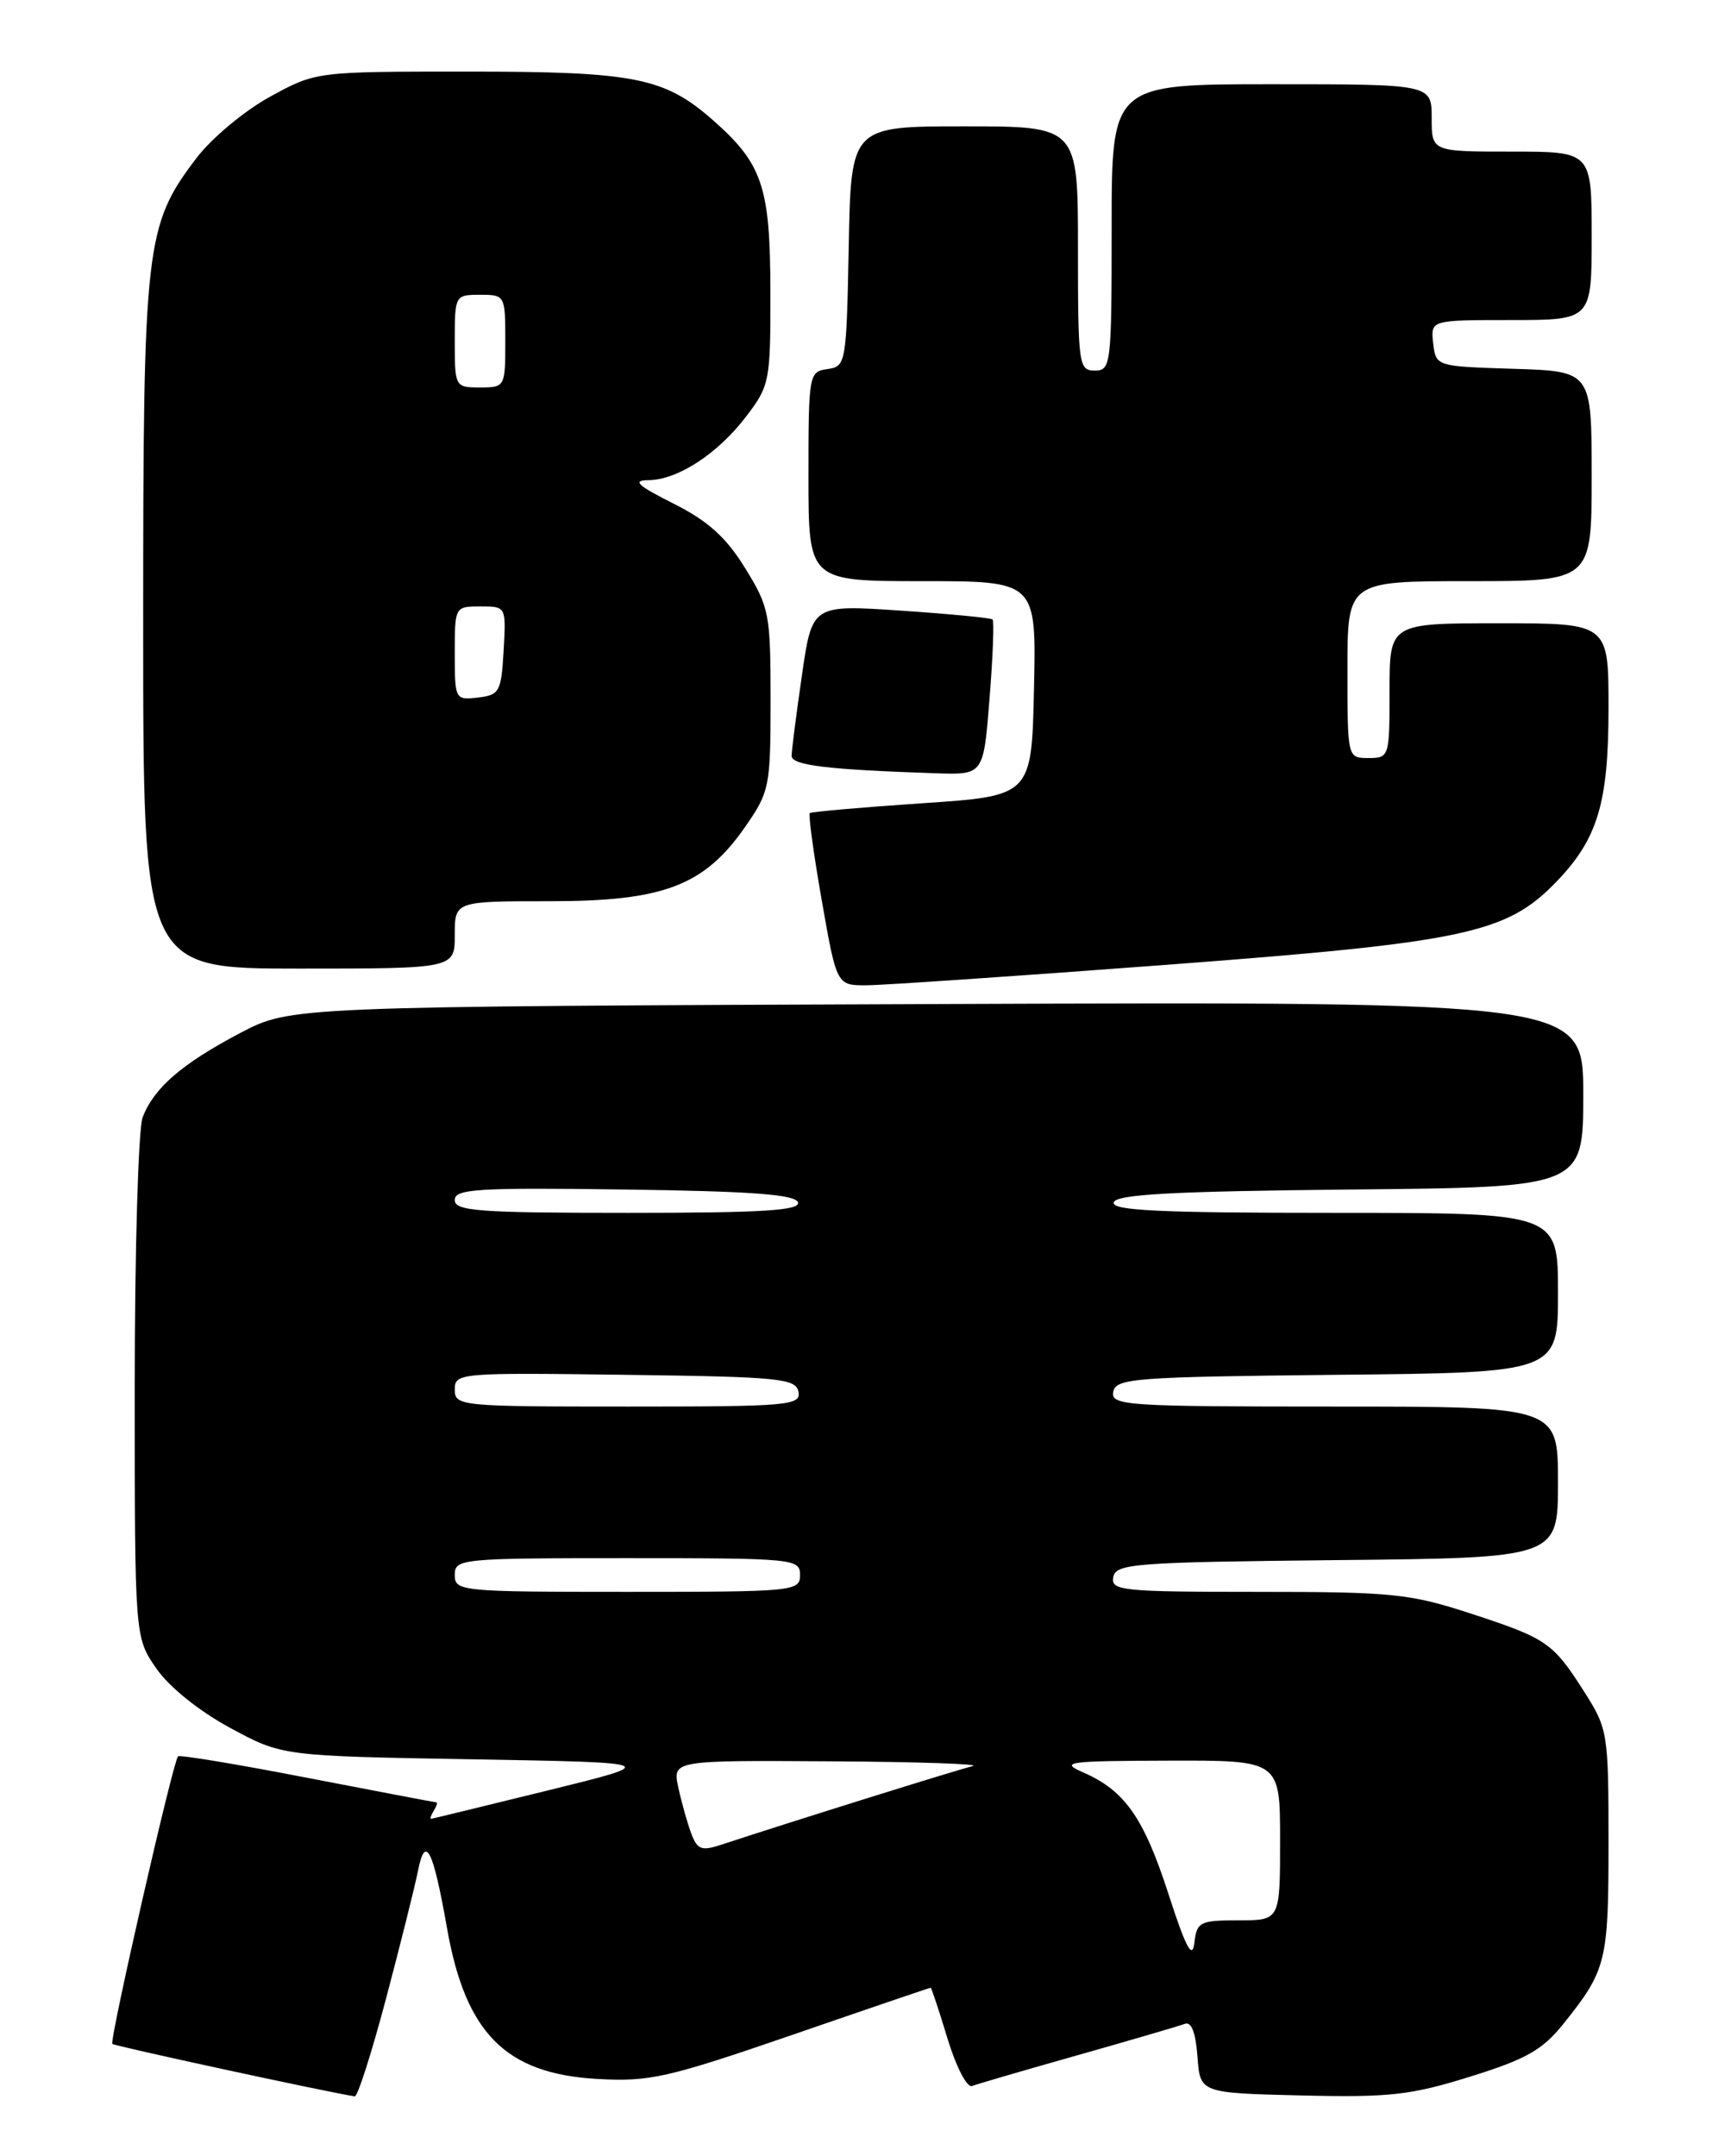 <?xml version="1.0" encoding="UTF-8" standalone="no"?>
<!DOCTYPE svg PUBLIC "-//W3C//DTD SVG 1.1//EN" "http://www.w3.org/Graphics/SVG/1.1/DTD/svg11.dtd" >
<svg xmlns="http://www.w3.org/2000/svg" xmlns:xlink="http://www.w3.org/1999/xlink" version="1.1" viewBox="0 0 204 256">
 <g >
 <path fill="currentColor"
d=" M 45.85 237.25 C 47.56 230.79 49.26 223.99 49.63 222.14 C 50.50 217.72 51.42 219.51 53.07 228.87 C 55.27 241.42 60.04 246.21 70.91 246.83 C 77.15 247.18 79.22 246.71 94.05 241.61 C 103.00 238.52 110.41 236.00 110.51 236.00 C 110.60 236.00 111.51 238.72 112.51 242.04 C 113.52 245.37 114.83 247.90 115.42 247.67 C 116.01 247.44 121.67 245.79 128.00 244.00 C 134.32 242.21 140.03 240.54 140.69 240.29 C 141.47 239.99 141.98 241.32 142.19 244.17 C 142.50 248.50 142.50 248.50 154.50 248.79 C 165.00 249.04 167.51 248.76 174.56 246.56 C 181.22 244.49 183.15 243.40 185.65 240.28 C 190.75 233.91 191.00 232.91 191.00 218.76 C 191.00 205.80 190.91 205.26 188.17 200.95 C 184.40 195.01 183.71 194.54 174.60 191.56 C 167.39 189.21 165.31 189.00 149.30 189.00 C 133.22 189.00 131.88 188.86 132.19 187.25 C 132.50 185.64 134.69 185.48 158.76 185.23 C 185.00 184.97 185.00 184.97 185.00 175.98 C 185.00 167.00 185.00 167.00 158.43 167.00 C 133.66 167.00 131.88 166.88 132.19 165.25 C 132.50 163.64 134.69 163.48 158.76 163.23 C 185.00 162.97 185.00 162.97 185.00 153.48 C 185.00 144.00 185.00 144.00 158.42 144.00 C 137.59 144.00 131.92 143.73 132.25 142.75 C 132.57 141.80 139.28 141.44 160.33 141.23 C 188.00 140.97 188.00 140.97 188.00 129.94 C 188.00 118.92 188.00 118.92 111.25 119.21 C 34.50 119.50 34.50 119.50 28.50 122.66 C 21.58 126.31 18.27 129.17 16.94 132.66 C 16.42 134.02 16.00 148.46 16.00 164.76 C 16.00 194.39 16.00 194.39 18.56 198.09 C 20.09 200.30 23.62 203.14 27.31 205.14 C 33.50 208.49 33.50 208.49 56.00 208.88 C 78.50 209.27 78.50 209.27 65.00 212.59 C 57.58 214.41 51.36 215.93 51.19 215.95 C 51.02 215.98 51.16 215.55 51.50 215.00 C 51.84 214.45 51.98 214.00 51.81 213.99 C 51.64 213.99 44.75 212.67 36.50 211.08 C 28.25 209.48 21.34 208.33 21.14 208.53 C 20.54 209.12 12.97 242.30 13.34 242.67 C 13.60 242.93 38.50 248.32 42.12 248.90 C 42.46 248.96 44.14 243.71 45.85 237.25 Z  M 138.53 114.55 C 173.87 111.89 178.87 110.83 184.75 104.75 C 189.72 99.62 191.00 95.36 191.00 84.03 C 191.00 74.00 191.00 74.00 178.00 74.00 C 165.00 74.00 165.00 74.00 165.00 82.00 C 165.00 89.87 164.96 90.00 162.50 90.00 C 160.00 90.00 160.00 90.00 160.00 79.50 C 160.00 69.00 160.00 69.00 174.50 69.00 C 189.00 69.00 189.00 69.00 189.00 56.54 C 189.00 44.08 189.00 44.08 179.75 43.79 C 170.50 43.50 170.50 43.50 170.18 40.75 C 169.87 38.00 169.87 38.00 179.43 38.00 C 189.00 38.00 189.00 38.00 189.00 28.00 C 189.00 18.00 189.00 18.00 179.50 18.00 C 170.00 18.00 170.00 18.00 170.00 14.00 C 170.00 10.00 170.00 10.00 151.00 10.00 C 132.00 10.00 132.00 10.00 132.00 27.00 C 132.00 43.33 131.92 44.00 130.00 44.00 C 128.09 44.00 128.00 43.33 128.00 29.50 C 128.00 15.00 128.00 15.00 114.53 15.00 C 101.05 15.00 101.05 15.00 100.78 29.25 C 100.51 43.17 100.45 43.51 98.25 43.82 C 96.05 44.13 96.00 44.44 96.00 56.57 C 96.00 69.00 96.00 69.00 109.53 69.00 C 123.06 69.00 123.06 69.00 122.78 81.75 C 122.50 94.50 122.50 94.50 109.50 95.37 C 102.35 95.85 96.35 96.38 96.16 96.54 C 95.97 96.71 96.61 101.38 97.58 106.92 C 99.35 117.00 99.35 117.00 102.92 116.98 C 104.89 116.97 120.91 115.88 138.53 114.55 Z  M 54.00 111.00 C 54.00 107.00 54.00 107.00 65.29 107.00 C 78.81 107.00 83.62 105.17 88.49 98.16 C 91.38 94.00 91.50 93.41 91.50 83.09 C 91.50 72.87 91.35 72.10 88.47 67.44 C 86.20 63.77 84.07 61.85 79.97 59.79 C 75.67 57.62 75.03 57.03 77.00 57.01 C 80.47 56.98 85.24 53.87 88.63 49.41 C 91.39 45.79 91.50 45.24 91.48 34.58 C 91.46 22.17 90.54 19.44 84.64 14.25 C 78.87 9.19 75.37 8.50 55.50 8.50 C 37.50 8.50 37.50 8.50 32.04 11.50 C 29.01 13.16 25.11 16.42 23.31 18.79 C 17.25 26.78 17.00 28.95 17.00 74.18 C 17.00 115.00 17.00 115.00 35.50 115.00 C 54.00 115.00 54.00 115.00 54.00 111.00 Z  M 117.50 82.94 C 117.90 77.96 118.06 73.73 117.86 73.55 C 117.66 73.36 112.76 72.89 106.97 72.50 C 96.43 71.79 96.43 71.79 95.22 80.20 C 94.55 84.82 94.00 89.12 94.00 89.75 C 94.00 90.87 98.28 91.38 111.14 91.81 C 116.79 92.00 116.79 92.00 117.50 82.94 Z  M 138.75 224.88 C 135.81 215.79 133.56 212.59 128.61 210.43 C 125.79 209.20 126.72 209.07 138.75 209.04 C 152.00 209.00 152.00 209.00 152.00 218.50 C 152.00 228.00 152.00 228.00 147.07 228.00 C 142.46 228.00 142.11 228.18 141.82 230.69 C 141.58 232.70 140.80 231.23 138.75 224.88 Z  M 82.09 217.71 C 81.63 216.50 80.94 214.04 80.55 212.25 C 79.84 209.00 79.84 209.00 98.67 209.12 C 109.03 209.18 116.60 209.44 115.50 209.69 C 113.78 210.09 94.10 216.24 85.71 219.00 C 83.31 219.80 82.81 219.62 82.09 217.71 Z  M 54.00 187.00 C 54.00 185.07 54.67 185.00 74.50 185.00 C 94.33 185.00 95.00 185.07 95.00 187.00 C 95.00 188.93 94.33 189.00 74.50 189.00 C 54.67 189.00 54.00 188.93 54.00 187.00 Z  M 54.00 164.98 C 54.00 163.01 54.51 162.97 74.24 163.23 C 92.59 163.47 94.51 163.66 94.81 165.25 C 95.12 166.87 93.63 167.00 74.57 167.00 C 54.60 167.00 54.00 166.94 54.00 164.98 Z  M 54.00 142.48 C 54.00 141.16 56.67 140.99 74.17 141.23 C 89.22 141.43 94.44 141.82 94.75 142.75 C 95.07 143.72 90.61 144.00 74.58 144.00 C 56.83 144.00 54.00 143.79 54.00 142.48 Z  M 54.00 77.57 C 54.00 72.03 54.01 72.00 57.05 72.00 C 60.10 72.00 60.10 72.00 59.80 77.25 C 59.52 82.15 59.31 82.52 56.75 82.82 C 54.04 83.13 54.00 83.05 54.00 77.57 Z  M 54.00 40.50 C 54.00 35.06 54.03 35.00 57.00 35.00 C 59.97 35.00 60.00 35.06 60.00 40.50 C 60.00 45.94 59.97 46.00 57.00 46.00 C 54.03 46.00 54.00 45.94 54.00 40.50 Z "/>
</g>
</svg>